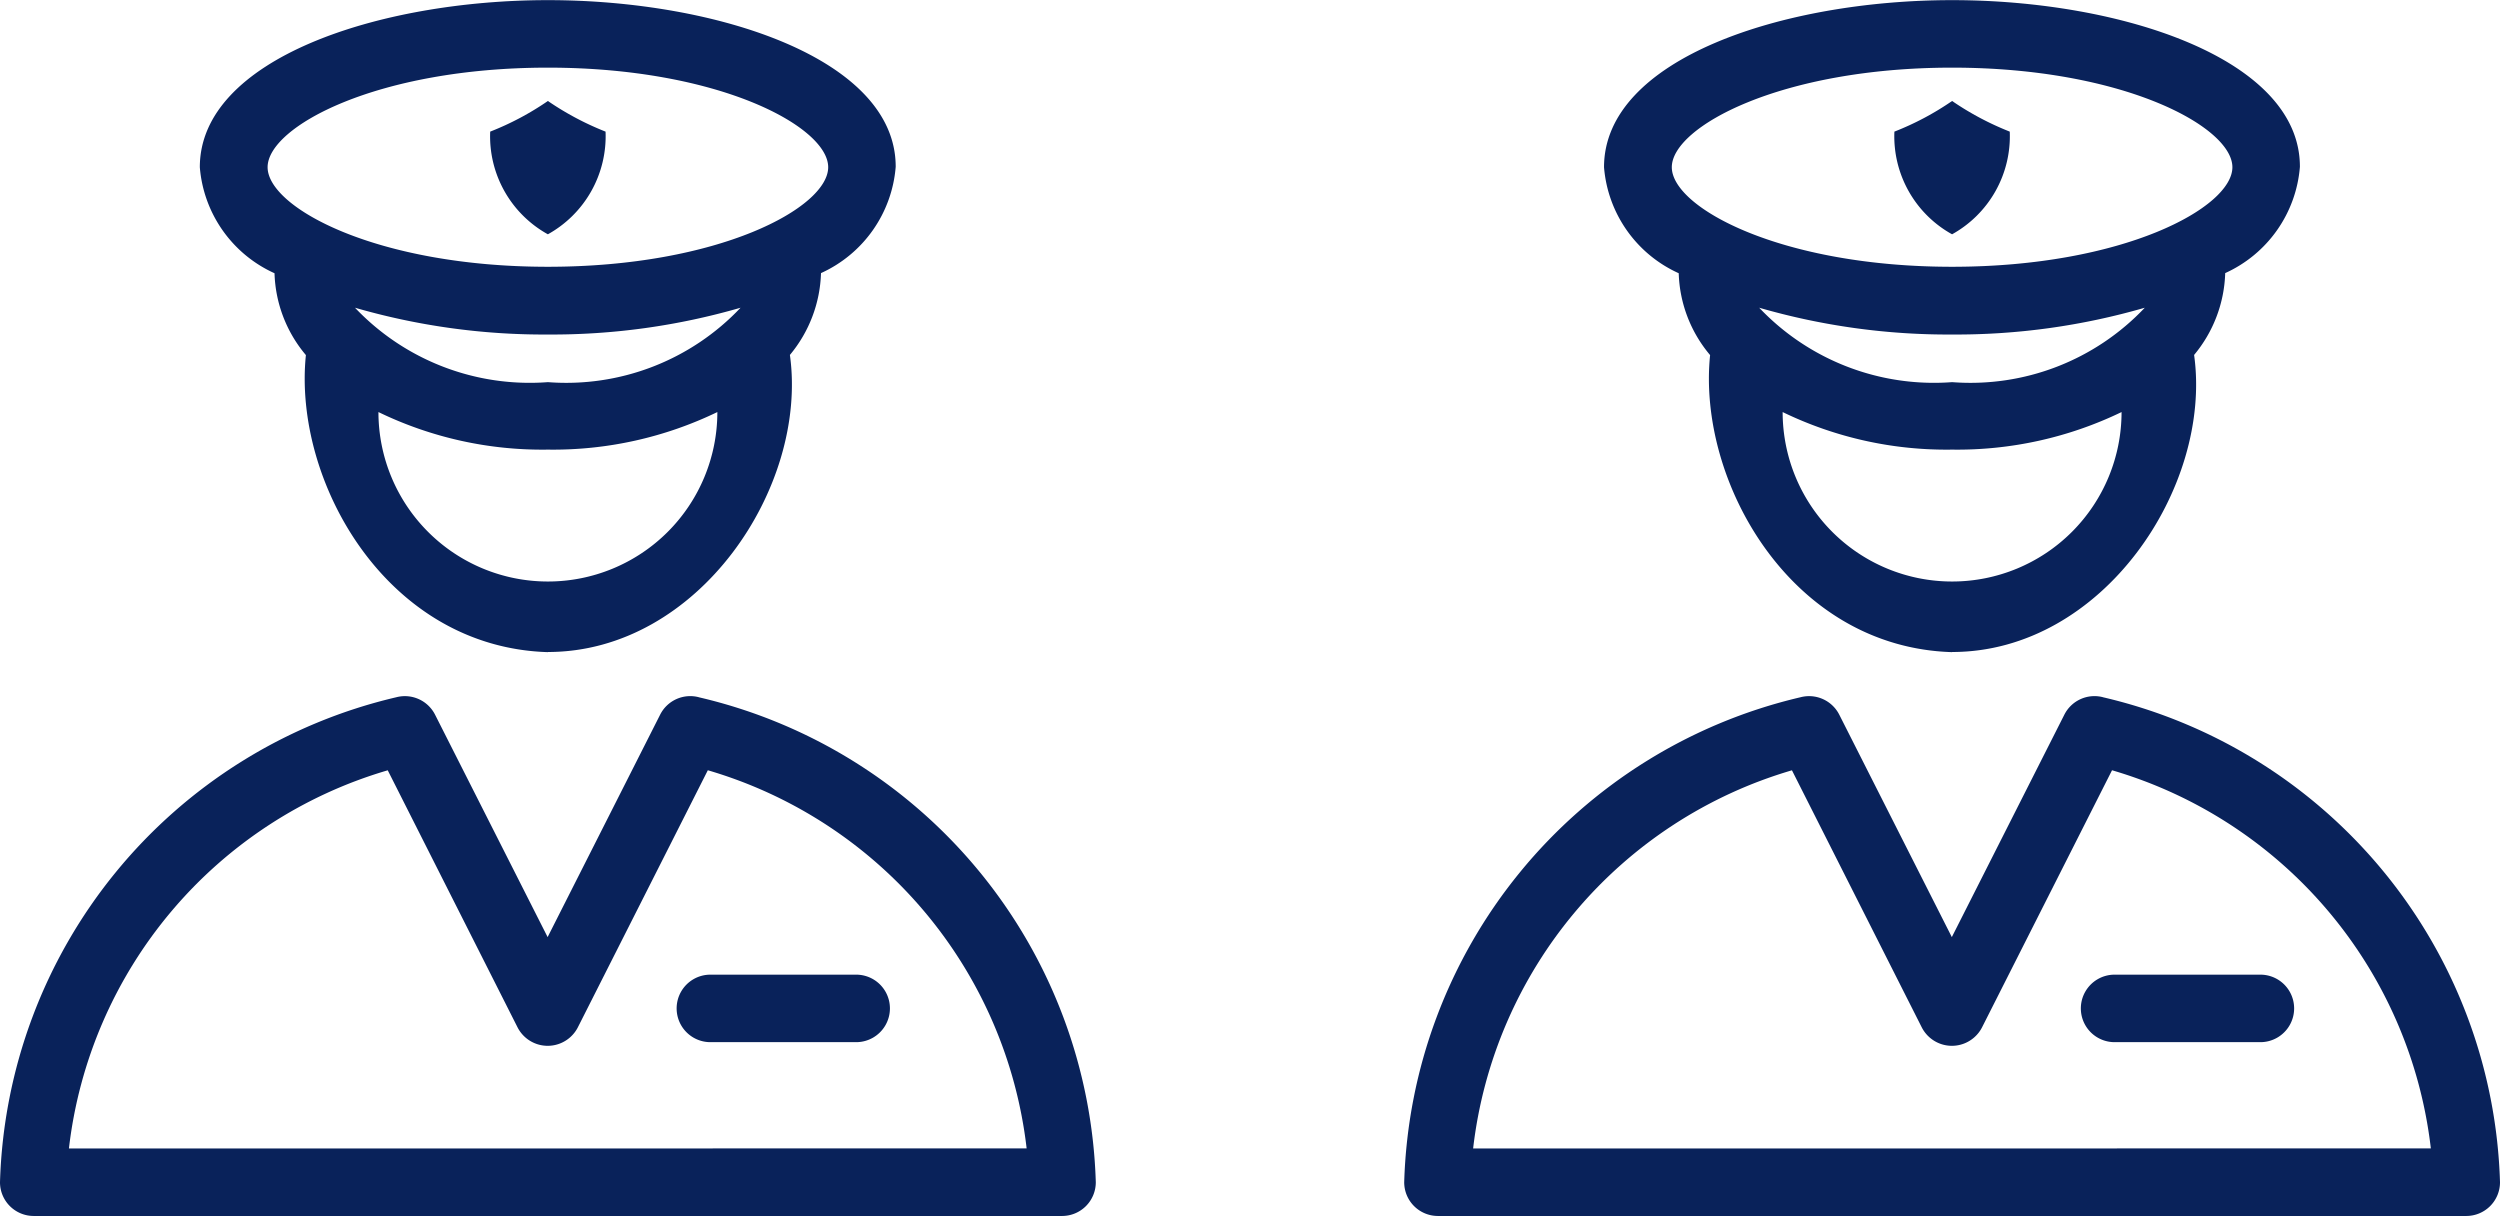 <svg xmlns="http://www.w3.org/2000/svg" xmlns:xlink="http://www.w3.org/1999/xlink" width="54.586" height="26.549" viewBox="0 0 54.586 26.549">
  <defs>
    <clipPath id="clip-path">
      <rect id="Rectangle_158" data-name="Rectangle 158" width="23.925" height="26.549" transform="translate(0 0)" fill="#09225a"/>
    </clipPath>
  </defs>
  <g id="Group_716" data-name="Group 716" transform="translate(-1.658 -31.489)">
    <g id="Group_180" data-name="Group 180" transform="translate(1.658 31.489)">
      <g id="Group_179" data-name="Group 179" transform="translate(0 0)" clip-path="url(#clip-path)">
        <path id="Path_20873" data-name="Path 20873" d="M182.385,14.233c3.287,0,5.686-3.6,5.284-6.486a2.923,2.923,0,0,0,.679-1.787,2.791,2.791,0,0,0,1.631-2.32C189.984,1.277,186.069,0,182.385,0s-7.6,1.28-7.6,3.648a2.784,2.784,0,0,0,1.631,2.315,2.9,2.9,0,0,0,.685,1.787c-.282,2.749,1.756,6.381,5.284,6.486m-3.7-5.242a8.188,8.188,0,0,0,3.7.82,8.24,8.24,0,0,0,3.7-.82,3.7,3.7,0,1,1-7.4,0m3.7-.653a5.259,5.259,0,0,1-4.212-1.625,14.838,14.838,0,0,0,4.212.585,14.8,14.8,0,0,0,4.207-.585,5.239,5.239,0,0,1-4.207,1.625m0-6.867c3.737,0,6.12,1.291,6.12,2.174s-2.383,2.174-6.12,2.174-6.12-1.291-6.12-2.174,2.383-2.174,6.12-2.174" transform="translate(-170.422 0.003)" fill="#09225a"/>
        <path id="Path_20874" data-name="Path 20874" d="M429.881,91.242A2.449,2.449,0,0,0,431.141,89a6.346,6.346,0,0,1-1.259-.669,6.2,6.2,0,0,1-1.26.669,2.445,2.445,0,0,0,1.26,2.242" transform="translate(-417.919 -86.126)" fill="#09225a"/>
        <path id="Path_20875" data-name="Path 20875" d="M15.26,608.793a.736.736,0,0,0-.847.382l-2.456,4.855L9.5,609.175a.739.739,0,0,0-.847-.382A11.215,11.215,0,0,0,0,619.382a.736.736,0,0,0,.737.737H23.189a.736.736,0,0,0,.737-.737,11.213,11.213,0,0,0-8.665-10.588M1.505,618.645a9.775,9.775,0,0,1,6.961-8.257L11.3,616a.739.739,0,0,0,1.317,0l2.838-5.613a9.775,9.775,0,0,1,6.961,8.257Z" transform="translate(0 -593.569)" fill="#09225a"/>
        <path id="Path_20876" data-name="Path 20876" d="M595.677,852.362h-3.183a.737.737,0,1,0,0,1.474h3.183a.737.737,0,1,0,0-1.474" transform="translate(-576.983 -831.081)" fill="#09225a"/>
      </g>
    </g>
    <g id="Group_181" data-name="Group 181" transform="translate(32.318 31.489)">
      <g id="Group_179-2" data-name="Group 179" transform="translate(0 0)" clip-path="url(#clip-path)">
        <path id="Path_20873-2" data-name="Path 20873" d="M182.385,14.233c3.287,0,5.686-3.6,5.284-6.486a2.923,2.923,0,0,0,.679-1.787,2.791,2.791,0,0,0,1.631-2.32C189.984,1.277,186.069,0,182.385,0s-7.6,1.28-7.6,3.648a2.784,2.784,0,0,0,1.631,2.315,2.9,2.9,0,0,0,.685,1.787c-.282,2.749,1.756,6.381,5.284,6.486m-3.7-5.242a8.188,8.188,0,0,0,3.7.82,8.24,8.24,0,0,0,3.7-.82,3.7,3.7,0,1,1-7.4,0m3.7-.653a5.259,5.259,0,0,1-4.212-1.625,14.838,14.838,0,0,0,4.212.585,14.8,14.8,0,0,0,4.207-.585,5.239,5.239,0,0,1-4.207,1.625m0-6.867c3.737,0,6.12,1.291,6.12,2.174s-2.383,2.174-6.12,2.174-6.12-1.291-6.12-2.174,2.383-2.174,6.12-2.174" transform="translate(-170.422 0.003)" fill="#09225a"/>
        <path id="Path_20874-2" data-name="Path 20874" d="M429.881,91.242A2.449,2.449,0,0,0,431.141,89a6.346,6.346,0,0,1-1.259-.669,6.2,6.2,0,0,1-1.26.669,2.445,2.445,0,0,0,1.26,2.242" transform="translate(-417.919 -86.126)" fill="#09225a"/>
        <path id="Path_20875-2" data-name="Path 20875" d="M15.26,608.793a.736.736,0,0,0-.847.382l-2.456,4.855L9.5,609.175a.739.739,0,0,0-.847-.382A11.215,11.215,0,0,0,0,619.382a.736.736,0,0,0,.737.737H23.189a.736.736,0,0,0,.737-.737,11.213,11.213,0,0,0-8.665-10.588M1.505,618.645a9.775,9.775,0,0,1,6.961-8.257L11.3,616a.739.739,0,0,0,1.317,0l2.838-5.613a9.775,9.775,0,0,1,6.961,8.257Z" transform="translate(0 -593.569)" fill="#09225a"/>
        <path id="Path_20876-2" data-name="Path 20876" d="M595.677,852.362h-3.183a.737.737,0,1,0,0,1.474h3.183a.737.737,0,1,0,0-1.474" transform="translate(-576.983 -831.081)" fill="#09225a"/>
      </g>
    </g>
  </g>
</svg>

